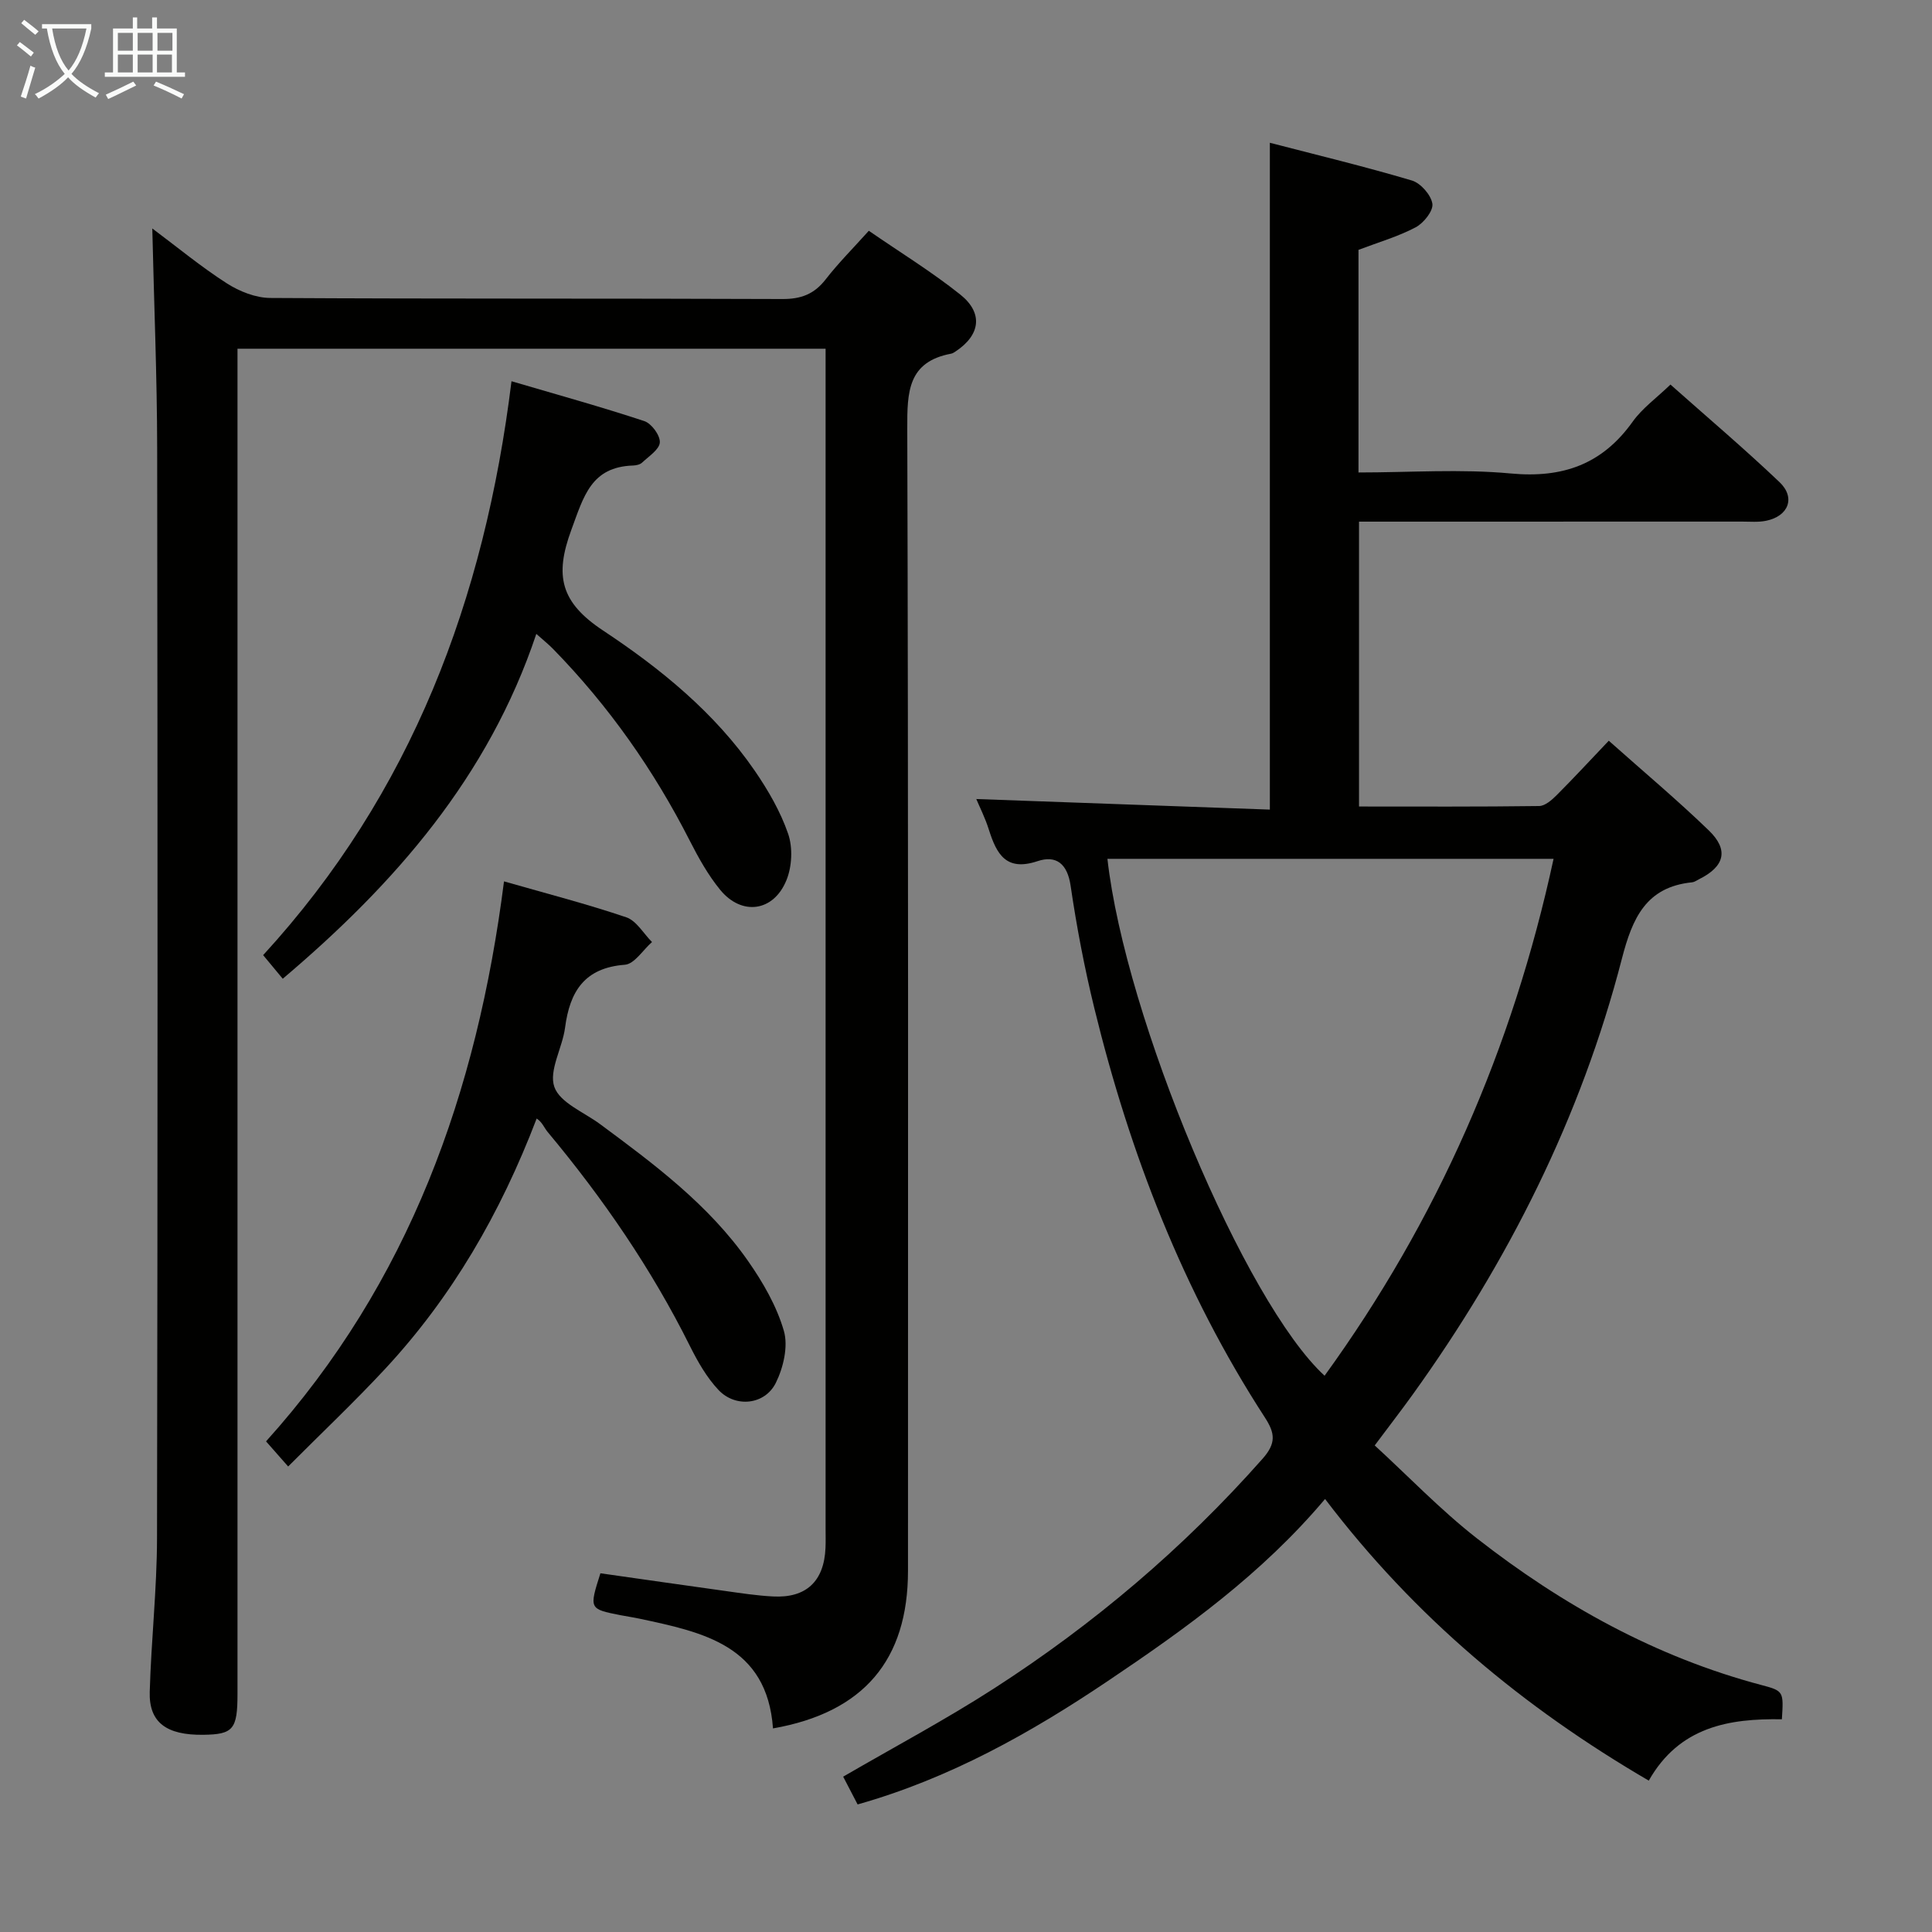 <svg enable-background="new 0 0 400 400" viewBox="0 0 400 400" xmlns="http://www.w3.org/2000/svg"><rect x="0" y="0" width="400" height="400" fill="#808080" stroke="none"/><g fill="#010100"><path d="m202.13 165.43c20.15.73 40.34 1.45 60.78 2.19 0-46.35 0-91.83 0-138.06 9.71 2.52 19.63 4.91 29.4 7.81 1.82.54 3.97 2.99 4.25 4.81.22 1.47-1.81 4.01-3.46 4.88-3.63 1.92-7.66 3.08-11.84 4.67v46.09c10.66 0 21.18-.76 31.54.21 10.77 1 18.93-1.9 25.23-10.73 1.99-2.79 4.94-4.9 7.82-7.68 7.52 6.68 15.24 13.22 22.57 20.19 3.39 3.22 1.87 7.06-2.76 8.01-1.6.33-3.32.17-4.98.17-26.32.01-52.64.01-79.31.01v58.98c12.43 0 24.86.07 37.3-.1 1.23-.02 2.63-1.26 3.63-2.26 3.53-3.53 6.91-7.2 10.78-11.26 7.22 6.43 14.19 12.27 20.72 18.58 4.2 4.06 3.25 7.49-2.08 10.12-.45.22-.89.56-1.36.61-9.58.95-12.4 7.46-14.56 15.8-8.49 32.88-23.54 62.74-43.32 90.26-2.33 3.24-4.77 6.39-7.86 10.53 6.97 6.39 13.62 13.35 21.12 19.21 17.7 13.83 37.09 24.61 58.99 30.41 4.58 1.21 4.55 1.34 4.19 7.08-10.89-.19-21.22 1.51-27.56 12.7-25.89-15.11-48.35-33.74-67.02-58.31-13.09 15.53-28.84 26.84-44.95 37.67-16.02 10.78-32.76 20.18-51.83 25.57-1.04-1.99-2.01-3.86-2.99-5.75 10.62-6.17 21.18-11.79 31.21-18.25 20.67-13.32 39.29-29.1 55.62-47.57 2.84-3.21 2.6-5.28.49-8.53-16.92-26.07-27.96-54.65-35.31-84.71-2.05-8.37-3.67-16.87-4.92-25.39-.67-4.58-2.99-6.39-6.87-5.09-6.52 2.17-8.46-1.51-10.05-6.51-.78-2.49-1.98-4.84-2.61-6.36zm119.52 12.38c-31.27 0-61.8 0-92.37 0 3.7 32.96 28.47 91.86 44.96 107.02 23.32-32.19 38.92-67.73 47.41-107.02z"/><path d="m170.93 72.2c-40.88 0-80.99 0-121.76 0v6.52 271.98c0 7.34-.88 8.39-7.08 8.47-7.63.1-11.27-2.56-11.09-8.88.3-10.63 1.49-21.25 1.51-31.88.14-75.16.13-150.32.03-225.48-.02-14.95-.65-29.9-1.01-45.63 5.22 3.9 10.12 7.96 15.44 11.37 2.61 1.67 5.98 3.01 9.01 3.02 35.33.21 70.66.07 105.99.22 3.86.02 6.59-1 8.96-4.05 2.63-3.39 5.69-6.45 8.95-10.08 6.46 4.46 12.99 8.46 18.93 13.2 4.83 3.85 4.15 8.41-.98 11.79-.28.18-.57.39-.89.45-9.02 1.69-9.12 7.96-9.1 15.51.24 78.83.15 157.65.15 236.48 0 18.48-9.18 29.34-27.95 32.64-1.23-17.17-14.46-19.91-27.64-22.72-1.3-.28-2.62-.47-3.92-.72-6.52-1.29-6.52-1.29-4.17-8.68 8.53 1.21 17.17 2.46 25.82 3.66 3.29.46 6.59.97 9.9 1.14 6.88.37 10.59-3.14 10.88-10.05.06-1.33.02-2.67.02-4 0-79.33 0-158.65 0-237.98 0-1.96 0-3.92 0-6.3z"/><path d="m111.04 131.24c-9.92 29.62-29.26 51.72-52.5 71.4-1.56-1.88-2.7-3.25-4.06-4.89 30.7-33.48 45.84-73.59 51.42-118.82 9.6 2.82 18.62 5.32 27.49 8.25 1.49.49 3.3 2.95 3.22 4.41s-2.27 2.87-3.66 4.18c-.43.41-1.23.59-1.87.61-8.71.28-10.23 6.39-12.79 13.32-3.52 9.53-2.22 15.02 6.58 20.85 11.87 7.86 23.12 17 31.37 28.99 2.79 4.06 5.35 8.48 6.94 13.1.98 2.86.8 6.76-.35 9.58-2.67 6.58-9.29 7.44-13.74 1.99-2.49-3.05-4.47-6.6-6.27-10.13-7.45-14.64-16.78-27.91-28.25-39.66-.9-.94-1.93-1.75-3.53-3.18z"/><path d="m104.35 182.48c8.83 2.53 17.18 4.68 25.32 7.44 2.11.72 3.56 3.36 5.32 5.12-1.87 1.64-3.64 4.55-5.62 4.7-8.39.64-11.4 5.56-12.38 13.03-.55 4.19-3.4 8.86-2.22 12.26 1.14 3.27 6.12 5.23 9.46 7.7 11.26 8.33 22.52 16.72 30.65 28.35 3.09 4.42 5.93 9.34 7.41 14.46.93 3.21-.1 7.6-1.66 10.76-2.27 4.58-8.35 5.21-11.87 1.48-2.44-2.59-4.3-5.86-5.91-9.08-7.97-16.01-18.02-30.62-29.45-44.32-.74-.88-1.13-2.06-2.29-2.8-7.52 19.68-17.55 36.95-31.38 51.84-6.32 6.8-13.08 13.19-20.07 20.2-1.83-2.08-3.09-3.51-4.58-5.2 29.64-32.9 43.7-72.23 49.27-115.94z"/></g><path d="m6.4 11.7c-1-.8-1.9-1.6-2.9-2.3l.6-.7c.9.7 1.9 1.4 2.9 2.2zm-2.1 8.3c.7-2.1 1.4-4.2 2-6.4.2.1.6.3 1 .4-.7 2.3-1.3 4.4-1.9 6.4zm3-12.8c-1.1-.9-2.1-1.7-2.9-2.4l.6-.7c1 .8 2 1.5 3 2.4zm1.4-1.3v-.9h10.2v.9c-.9 4.2-2.3 7.3-4.1 9.4 1.3 1.4 3.2 2.7 5.7 4-.2.2-.4.5-.7.9-2.5-1.4-4.4-2.7-5.7-4.2-1.4 1.5-3.5 3-6.1 4.4 0 0 0 0-.1-.1-.3-.4-.5-.7-.7-.8 2.7-1.3 4.7-2.8 6.2-4.2-1.8-2.2-3-5.3-3.7-9.4zm9.2 0h-7.1c.6 3.8 1.7 6.7 3.4 8.7 1.7-2 2.9-4.8 3.7-8.7z" fill="#fafbfa"/><path d="m31.6 3.6h.9v2.3h4.1v9.1h1.7v.9h-16.6v-.9h1.7v-9.1h4.1v-2.3h.9v2.3h3.1v-2.3zm-4 13.3.6.8c-1.9.9-3.8 1.9-5.8 2.8-.2-.3-.3-.6-.5-.9 2-.9 3.9-1.8 5.7-2.7zm-3.2-10.1v3.7h3.1v-3.7zm0 4.5v3.7h3.1v-3.7zm4.1-4.5v3.7h3.1v-3.7zm0 4.5v3.7h3.1v-3.7zm9.1 9.1c-2.1-1.1-4.1-2-5.8-2.7l.5-.8c2.2.9 4.1 1.8 5.8 2.6zm-1.9-13.6h-3.1v3.7h3.1zm-3.2 4.5v3.7h3.1v-3.7z" fill="#fafbfa"/></svg>